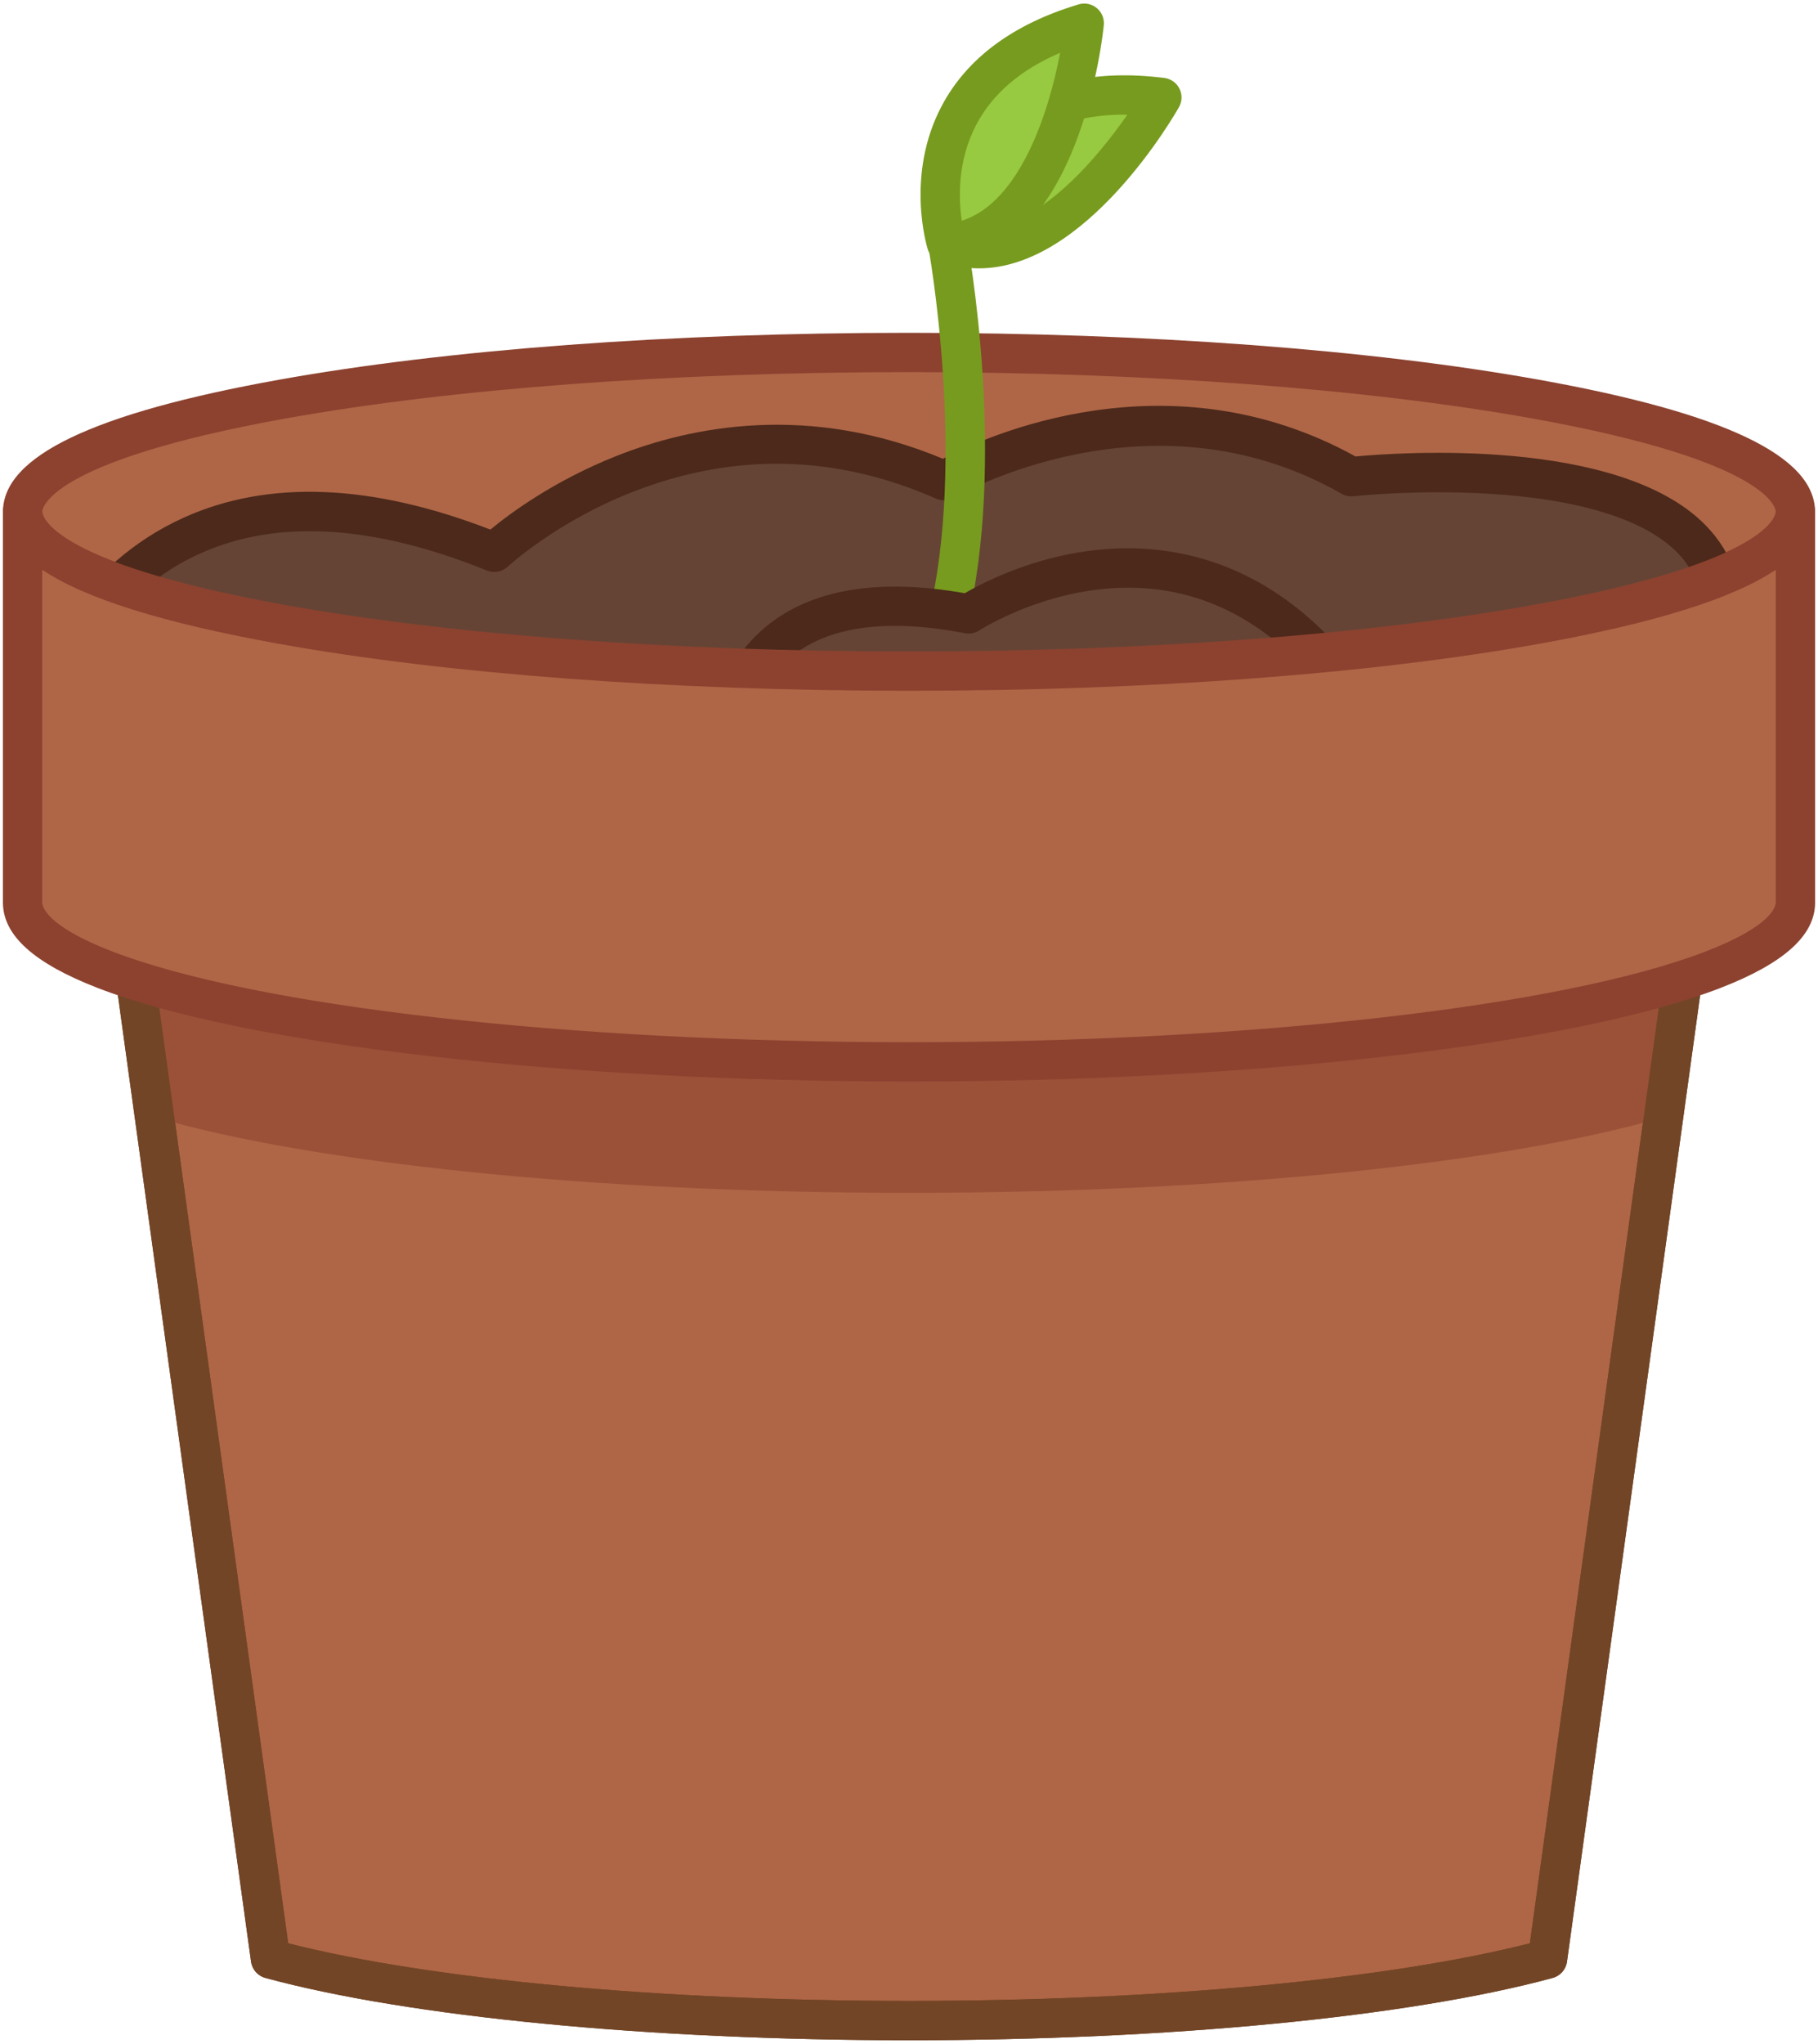 <svg width="502" height="564" viewBox="0 0 502 564" fill="none" xmlns="http://www.w3.org/2000/svg">
    <path d="M475.39 191.82L464.6 270.1L459.33 308.29L427.31 540.59C389.43 550.84 324.6 557.59 251 557.59C177.4 557.59 112.57 550.84 74.69 540.59L42.67 308.29L37.4 270.1L26.61 191.82H475.39Z" fill="#AF6646"/>
    <path d="M251 563.01C179.5 563.01 113.06 556.59 73.28 545.82C71.18 545.25 69.62 543.48 69.32 541.32L21.24 192.55C21.03 191 21.49 189.43 22.53 188.24C23.56 187.06 25.05 186.38 26.62 186.38H475.39C476.96 186.38 478.45 187.06 479.48 188.24C480.51 189.42 480.98 190.99 480.77 192.55L432.69 541.32C432.39 543.48 430.83 545.25 428.73 545.82C388.95 556.59 322.51 563.01 251 563.01ZM79.58 536.26C118.84 546.24 182.46 552.16 251.01 552.16C319.56 552.16 383.18 546.24 422.44 536.26L469.17 197.25H32.84L79.58 536.26Z" fill="#724526"/>
    <path d="M251 185.2C386.177 185.2 495.76 165.514 495.76 141.23C495.76 116.946 386.177 97.26 251 97.26C115.823 97.26 6.24 116.946 6.24 141.23C6.24 165.514 115.823 185.2 251 185.2Z" fill="#AF6646"/>
    <path d="M251 190.62C185.31 190.62 123.5 186.02 76.97 177.66C25.73 168.45 0.82 156.54 0.82 141.23C0.82 125.92 25.73 114 76.97 104.8C123.5 96.44 185.31 91.84 251 91.84C316.69 91.84 378.5 96.44 425.03 104.8C476.27 114 501.18 125.92 501.18 141.23C501.18 156.54 476.27 168.45 425.03 177.66C378.5 186.02 316.69 190.62 251 190.62ZM251 102.69C185.92 102.69 124.8 107.23 78.88 115.48C12.42 127.42 11.66 140.68 11.66 141.23C11.66 141.78 12.42 155.04 78.88 166.98C124.8 175.23 185.93 179.77 251 179.77C316.07 179.77 377.19 175.23 423.12 166.98C489.58 155.04 490.34 141.79 490.34 141.23C490.34 140.67 489.58 127.41 423.12 115.48C377.2 107.23 316.08 102.69 251 102.69Z" fill="#8C422F"/>
    <path d="M37.41 270.1C80.26 283.29 160.96 293.03 251.01 293.03C341.06 293.03 421.76 283.29 464.61 270.1L459.34 308.29C416.22 320.83 339.05 329.17 251.01 329.17C162.97 329.17 85.81 320.83 42.68 308.29L37.41 270.1Z" fill="#9B5138"/>
    <path d="M15.8 186.45C15.8 186.45 41.57 113.96 136.47 152.4C136.47 152.4 190.36 101.6 260.66 132.63C260.66 132.63 316.9 99.4 373.13 131.53C373.13 131.53 482.09 119.45 475.06 174.36C468.03 229.29 15.8 186.45 15.8 186.45Z" fill="#664435"/>
    <path d="M316.47 207.78C294.05 207.78 269.41 207.33 242.61 206.42C129.81 202.61 16.42 191.95 15.29 191.85C13.62 191.69 12.13 190.78 11.23 189.36C10.33 187.95 10.13 186.2 10.69 184.63C11.1 183.47 21.1 156.16 50.84 142.8C74.14 132.33 102.58 133.46 135.41 146.14C140.52 141.91 152.75 132.75 170.21 125.83C191.02 117.58 223.38 111.16 260.37 126.6C272.1 120.45 322.58 97.42 374.3 125.96C385.73 124.89 446.87 120.45 470.89 144.87C478.77 152.89 481.99 163.04 480.45 175.05C478.42 190.89 453.11 200.35 400.81 204.82C377.79 206.8 349.57 207.78 316.47 207.78ZM24.07 181.76C51.52 184.21 147.5 192.37 243.02 195.59C308.95 197.81 361.73 197.29 399.89 194.03C462.92 188.64 469.24 177.1 469.68 173.69C470.79 165.02 468.65 158.09 463.15 152.49C454.12 143.31 435.95 137.68 410.61 136.22C390.88 135.08 373.91 136.92 373.74 136.94C372.6 137.07 371.45 136.83 370.45 136.26C317.56 106.04 263.97 137 263.43 137.32C261.92 138.21 260.08 138.32 258.48 137.61C230.84 125.41 202.61 124.79 174.6 135.79C153.45 144.09 140.34 156.25 140.21 156.37C138.67 157.82 136.42 158.24 134.46 157.45C103.25 144.81 76.67 143.19 55.47 152.65C38.23 160.31 28.56 173.76 24.07 181.76Z" fill="#4C291B"/>
    <path d="M261.55 177.27C261.12 177.27 260.68 177.22 260.24 177.11C257.33 176.39 255.56 173.45 256.28 170.54C267.1 126.8 256.32 67.96 256.21 67.37C255.66 64.43 257.6 61.59 260.55 61.04C263.49 60.49 266.33 62.43 266.88 65.37C267.35 67.87 278.2 127.08 266.81 173.14C266.2 175.62 263.99 177.27 261.55 177.27Z" fill="#779B1E"/>
    <path d="M261.44 67.03C261.44 67.03 266.82 20.06 320.84 26.89C320.84 26.89 291.88 78.14 261.44 67.03Z" fill="#97C941"/>
    <path d="M270.32 74.05C266.8 74.05 263.22 73.46 259.58 72.13C257.22 71.27 255.76 68.91 256.05 66.42C256.15 65.56 258.67 45.1 275.64 31.77C287.33 22.59 302.77 19.14 321.51 21.51C323.3 21.74 324.87 22.84 325.68 24.46C326.49 26.08 326.44 27.99 325.55 29.56C324.42 31.58 300.04 74.05 270.32 74.05ZM267.85 63.02C285.45 65.08 303.07 43.48 311.31 31.64C299.63 31.47 289.95 34.38 282.45 40.23C273.39 47.29 269.45 57.24 267.85 63.02Z" fill="#779B1E"/>
    <path d="M261.37 67.18C261.37 67.18 247.25 22.06 299.41 6.42C299.41 6.42 293.69 65 261.37 67.18Z" fill="#97C941"/>
    <path d="M261.36 72.6C259 72.6 256.9 71.07 256.18 68.79C255.92 67.96 249.94 48.24 260.06 29.18C267.03 16.05 279.74 6.64 297.84 1.21C299.57 0.69 301.45 1.07 302.84 2.22C304.24 3.37 304.97 5.14 304.79 6.94C304.54 9.52 298.21 70.13 261.72 72.59C261.61 72.6 261.48 72.6 261.36 72.6ZM292.73 14.57C281.89 19.2 274.14 25.81 269.65 34.27C264.25 44.44 264.69 55.02 265.57 60.91C281.62 55.87 289.67 30.9 292.73 14.57Z" fill="#779B1E"/>
    <path d="M251 563.01C179.5 563.01 113.06 556.59 73.28 545.82C71.18 545.25 69.62 543.48 69.32 541.32L21.24 192.55C21.03 191 21.49 189.43 22.53 188.24C23.56 187.06 25.05 186.38 26.62 186.38H475.39C476.96 186.38 478.45 187.06 479.48 188.24C480.51 189.42 480.98 190.99 480.77 192.55L432.69 541.32C432.39 543.48 430.83 545.25 428.73 545.82C388.95 556.59 322.51 563.01 251 563.01ZM79.58 536.26C118.84 546.24 182.46 552.16 251.01 552.16C319.56 552.16 383.18 546.24 422.44 536.26L469.17 197.25H32.84L79.58 536.26Z" fill="#724526"/>
    <path d="M201.26 205.47C201.26 205.47 201.26 156.74 267.47 169.41C267.47 169.41 333.68 125.66 379.2 200.74L201.26 205.47Z" fill="#664435"/>
    <path d="M201.26 210.9C199.85 210.9 198.49 210.35 197.47 209.36C196.42 208.34 195.83 206.94 195.83 205.47C195.83 204.67 196.01 185.74 211.48 172.95C224.01 162.59 242.49 159.48 266.41 163.7C273.49 159.56 298.78 146.58 327.81 153.1C349.98 158.08 368.83 173.16 383.85 197.93C384.85 199.58 384.9 201.64 383.97 203.34C383.04 205.04 381.28 206.11 379.35 206.16L201.41 210.89C201.36 210.89 201.31 210.9 201.26 210.9ZM247.06 172.71C234.92 172.71 225.33 175.58 218.4 181.31C211.36 187.13 208.55 194.76 207.43 199.87L369.33 195.57C356.95 178.2 342.25 167.49 325.54 163.71C296.53 157.15 270.72 173.77 270.46 173.94C269.28 174.71 267.84 175 266.46 174.74C259.4 173.39 252.93 172.71 247.06 172.71Z" fill="#4C291B"/>
    <path d="M495.76 141.23V249.06C495.76 255.69 487.6 261.97 472.97 267.61C434.02 282.62 349.28 293.02 250.99 293.02C152.7 293.02 67.97 282.62 29.01 267.61C14.39 261.97 6.22 255.69 6.22 249.06V141.23C6.22 165.51 115.8 185.2 250.98 185.2C386.16 185.2 495.76 165.51 495.76 141.23Z" fill="#AF6646"/>
    <path d="M251 298.45C155.61 298.45 67.71 288.33 27.07 272.67C9.4 265.85 0.81 258.13 0.81 249.05V141.23C0.81 138.23 3.24 135.8 6.24 135.8C9.24 135.8 11.67 138.23 11.67 141.23C11.67 141.79 12.43 155.04 78.89 166.98C124.81 175.23 185.94 179.77 251.01 179.77C316.08 179.77 377.2 175.23 423.13 166.98C489.59 155.04 490.35 141.79 490.35 141.23C490.35 138.23 492.78 135.8 495.78 135.8C498.78 135.8 501.2 138.23 501.2 141.23V249.06C501.2 258.13 492.61 265.86 474.94 272.68C434.29 288.33 346.39 298.45 251 298.45ZM11.66 157.24V249.06C11.66 250.07 12.59 255.46 30.97 262.55C70.47 277.77 156.83 287.6 251 287.6C345.17 287.6 431.53 277.77 471.02 262.55C489.4 255.46 490.33 250.07 490.33 249.06V157.24C478.47 165.2 456.81 171.95 425.03 177.66C378.49 186.02 316.69 190.62 251 190.62C185.31 190.62 123.5 186.02 76.97 177.66C45.18 171.95 23.53 165.19 11.66 157.24Z" fill="#8C422F"/>
</svg>
